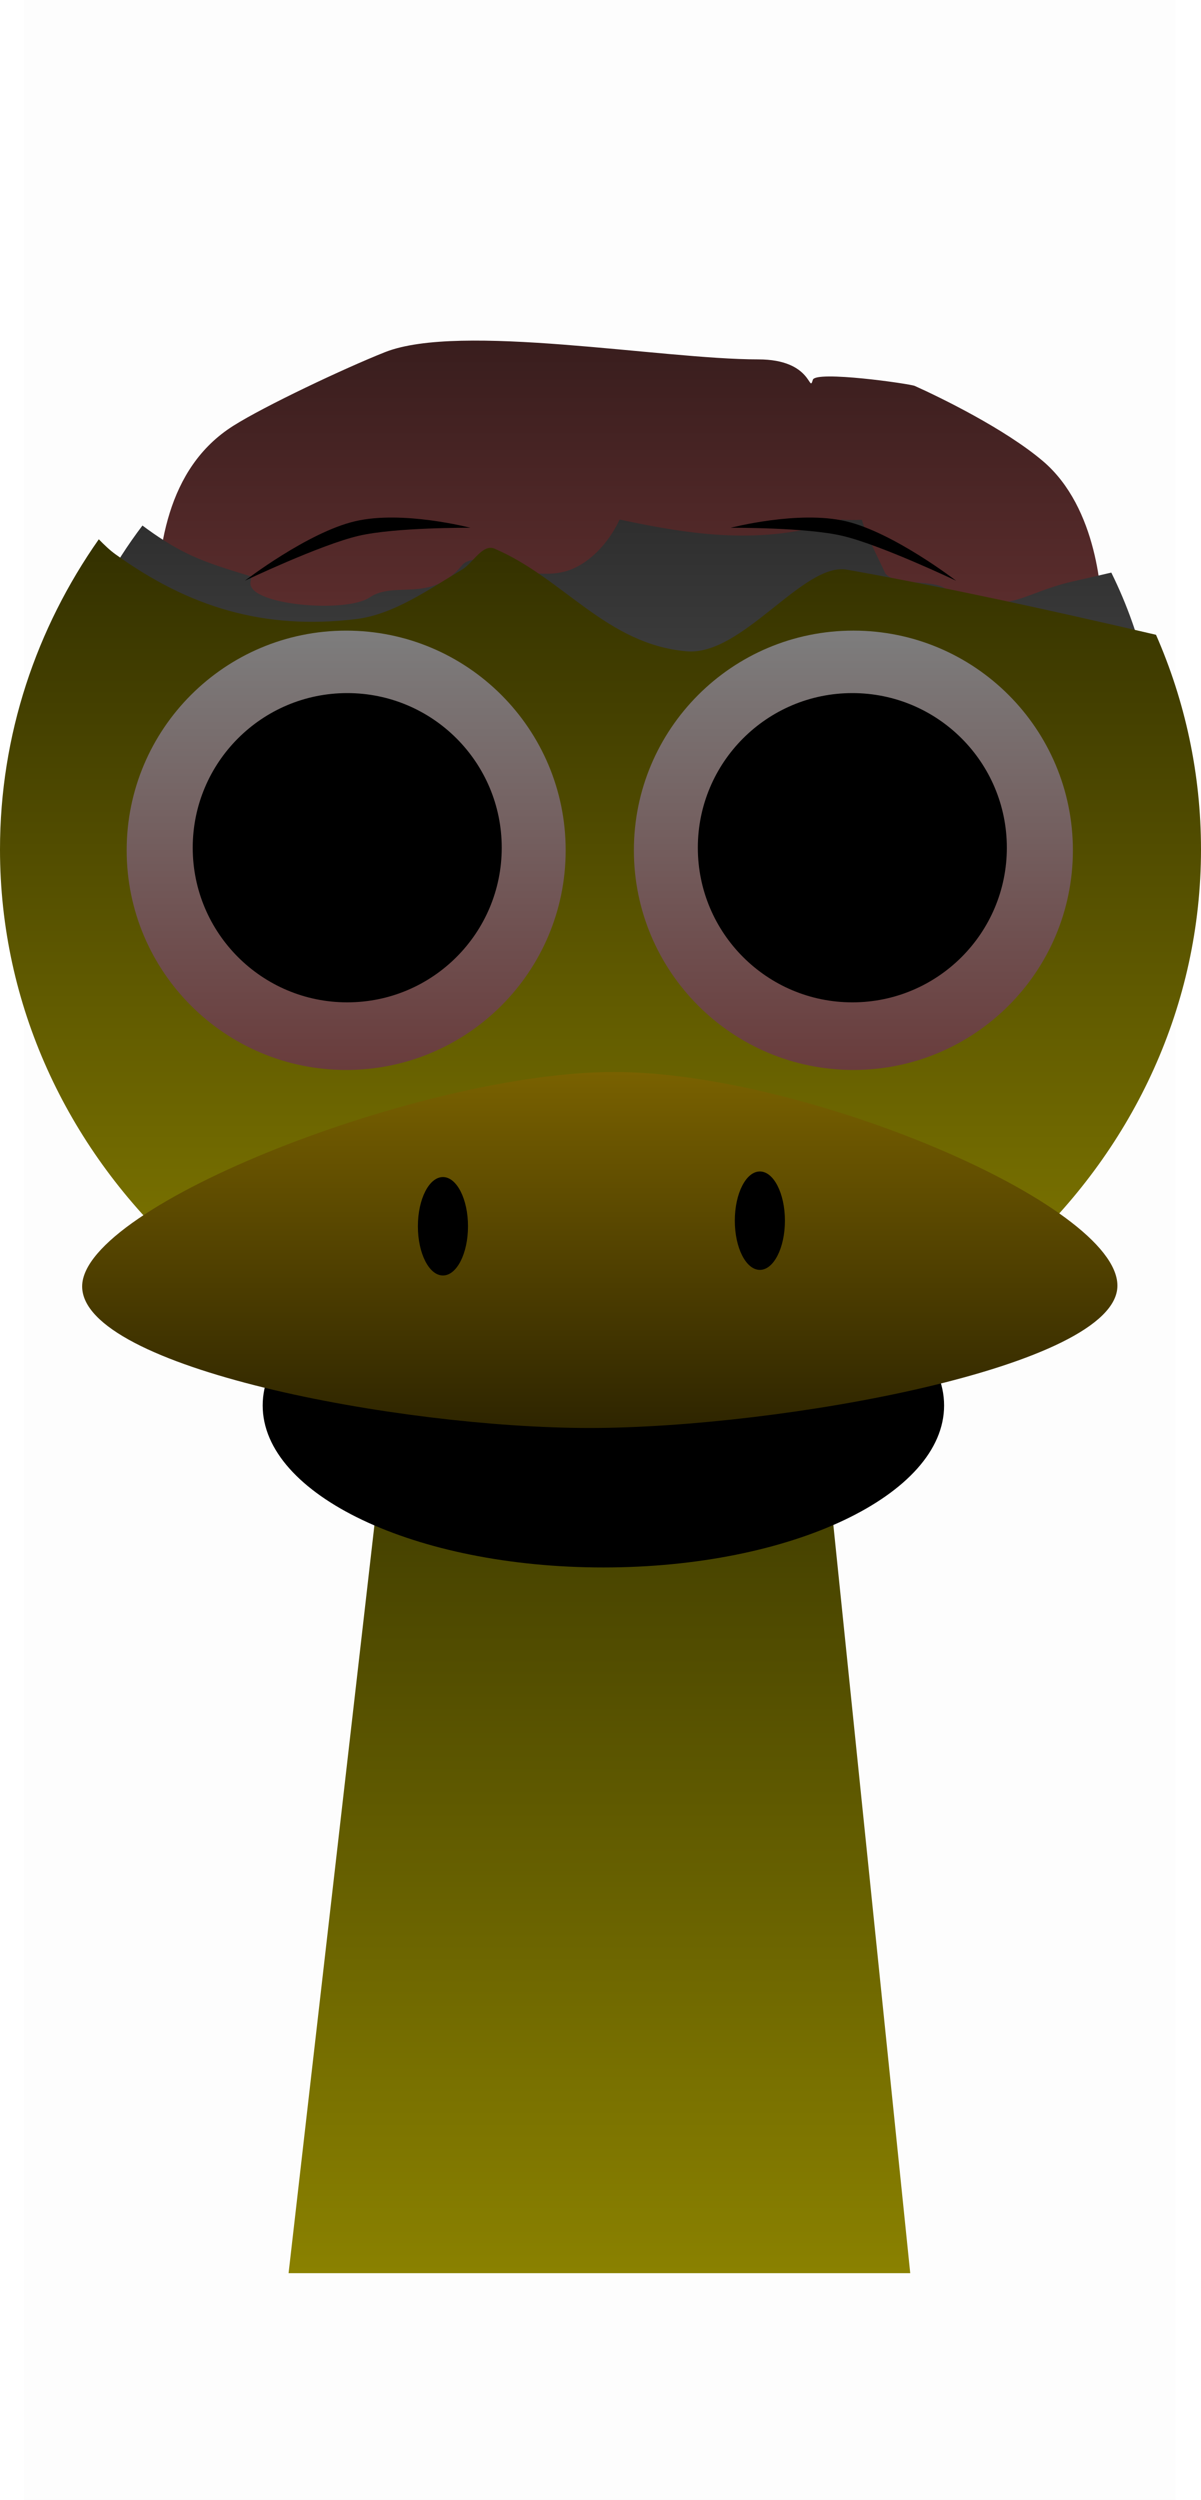 <svg version="1.1" xmlns="http://www.w3.org/2000/svg" xmlns:xlink="http://www.w3.org/1999/xlink" width="128.474" height="267.225" viewBox="0,0,128.474,267.225"><defs><linearGradient x1="243.2" y1="100.413" x2="243.2" y2="160.797" gradientUnits="userSpaceOnUse" id="color-1"><stop offset="0" stop-color="#381d1d"/><stop offset="1" stop-color="#803d3d"/></linearGradient><linearGradient x1="242.309" y1="97.43" x2="242.309" y2="211.768" gradientUnits="userSpaceOnUse" id="color-2"><stop offset="0" stop-color="#1a1a1a"/><stop offset="1" stop-color="#808080"/></linearGradient><linearGradient x1="242.269" y1="79.297" x2="242.269" y2="193.635" gradientUnits="userSpaceOnUse" id="color-3"><stop offset="0" stop-color="#1a1a1a"/><stop offset="1" stop-color="#808080"/></linearGradient><linearGradient x1="240" y1="175.5" x2="240" y2="307.5" gradientUnits="userSpaceOnUse" id="color-4"><stop offset="0" stop-color="#1a1900"/><stop offset="1" stop-color="#8a8100"/></linearGradient><linearGradient x1="240.117" y1="95.014" x2="240.117" y2="215.611" gradientUnits="userSpaceOnUse" id="color-5"><stop offset="0" stop-color="#1a1900"/><stop offset="1" stop-color="#8a8100"/></linearGradient><linearGradient x1="212.911" y1="131.928" x2="212.911" y2="178.889" gradientUnits="userSpaceOnUse" id="color-6"><stop offset="0" stop-color="#7d7d7d"/><stop offset="1" stop-color="#693c3c"/></linearGradient><linearGradient x1="267.169" y1="131.928" x2="267.169" y2="178.889" gradientUnits="userSpaceOnUse" id="color-7"><stop offset="0" stop-color="#7d7d7d"/><stop offset="1" stop-color="#693c3c"/></linearGradient><linearGradient x1="240.04" y1="179.106" x2="240.04" y2="217.16" gradientUnits="userSpaceOnUse" id="color-8"><stop offset="0" stop-color="#796100"/><stop offset="1" stop-color="#2e2500"/></linearGradient></defs><g transform="translate(-175.88,-64.52)"><g data-paper-data="{&quot;isPaintingLayer&quot;:true}" fill-rule="nonzero" stroke-linecap="butt" stroke-linejoin="miter" stroke-miterlimit="10" stroke-dasharray="" stroke-dashoffset="0" style="mix-blend-mode: normal"><path d="M178.449,331.746v-267.225h123.182v267.225z" fill-opacity="0.01" fill="#000000" stroke="none" stroke-width="0"/><path d="M293.772,130.605c0,16.674 -22.642,30.192 -50.572,30.192c-27.93,0 -50.572,-13.517 -50.572,-30.192c0,-7.149 1.018,-16.024 8.199,-20.564c3.367,-2.129 11.884,-6.151 16.233,-7.877c8.01,-3.18 29.582,0.771 39.923,0.771c5.863,0 5.401,3.736 5.848,2.184c0.292,-1.014 10.387,0.42 10.9,0.651c2.708,1.215 9.635,4.583 13.701,8.029c5.921,5.02 6.339,14.527 6.339,16.806z" fill="url(#color-1)" stroke="none" stroke-width="0"/><path d="M181.059,150.903c0,-11.568 3.707,-21.838 10.059,-30.208c1.529,1.14 3.118,2.188 4.843,3.02c2.196,1.059 4.528,1.724 6.85,2.442c-0.078,0.225 -0.134,0.453 -0.144,0.687c-0.099,2.371 10.225,3.235 12.736,1.545c2.765,-1.861 6.527,0.677 9.913,-3.457c0.728,-0.889 3.159,-0.867 4.151,0.559c2.268,0.043 4.608,0.7 6.803,0.128c2.462,-0.642 4.669,-2.935 5.893,-5.565c7.851,1.678 15.26,2.756 23.344,0.156c0.136,-0.052 0.272,-0.105 0.408,-0.158c0.69,0.077 1.422,0.058 2.154,0.029c0.589,1.9 1.568,3.682 2.53,5.757c1.116,1.29 4.643,0.657 6.151,1.456c6.625,3.508 8.114,0.668 13.913,-0.628c1.365,-0.305 2.73,-0.622 4.096,-0.942c3.368,6.793 5.205,14.646 5.205,23.377c0,31.574 -19.351,37.669 -57.654,38.003c-49.302,0.429 -61.251,-4.625 -61.251,-36.199z" fill="url(#color-2)" stroke="#000000" stroke-width="0"/><path d="" fill="url(#color-3)" stroke="#000000" stroke-width="0"/><path d="M206.75,307.5l15.143,-131.842l37.783,-0.158l13.574,132z" fill="url(#color-4)" stroke="#000000" stroke-width="0"/><path d="M175.88,155.313c0,-12.245 3.888,-23.637 10.569,-33.148c0.576,0.589 1.158,1.153 1.771,1.594c7.914,5.693 15.916,8.105 25.693,6.944c4.121,-0.489 7.853,-3.209 11.354,-5.269c1.201,-0.706 2.229,-2.813 3.51,-2.267c7.382,3.145 11.952,10.216 20.54,10.971c5.992,0.526 12.488,-9.559 17.178,-8.723c11.173,1.992 22.099,4.419 33.046,6.957c3.102,7.072 4.813,14.82 4.813,22.943c0,33.302 -28.76,60.298 -64.237,60.298c-35.477,0 -64.237,-26.996 -64.237,-60.298z" fill="url(#color-5)" stroke="#000000" stroke-width="0"/><path d="M189.43,155.409c0,-12.968 10.513,-23.481 23.481,-23.481c12.968,0 23.481,10.513 23.481,23.481c0,12.968 -10.513,23.481 -23.481,23.481c-12.968,0 -23.481,-10.513 -23.481,-23.481z" fill="url(#color-6)" stroke="#000000" stroke-width="0"/><path d="M196.496,155.133c0,-9.128 7.4,-16.528 16.528,-16.528c9.128,0 16.528,7.4 16.528,16.528c0,9.128 -7.4,16.528 -16.528,16.528c-9.128,0 -16.528,-7.4 -16.528,-16.528z" fill="#000000" stroke="none" stroke-width="0"/><path d="M267.169,178.889c-12.968,0 -23.481,-10.513 -23.481,-23.481c0,-12.968 10.513,-23.481 23.481,-23.481c12.968,0 23.481,10.513 23.481,23.481c0,12.968 -10.513,23.481 -23.481,23.481z" data-paper-data="{&quot;index&quot;:null}" fill="url(#color-7)" stroke="#000000" stroke-width="0"/><path d="M267.057,171.661c-9.128,0 -16.528,-7.4 -16.528,-16.528c0,-9.128 7.4,-16.528 16.528,-16.528c9.128,0 16.528,7.4 16.528,16.528c0,9.128 -7.4,16.528 -16.528,16.528z" data-paper-data="{&quot;index&quot;:null}" fill="#000000" stroke="none" stroke-width="0"/><path d="M202.068,126.6c0,0 6.709,-5.169 11.797,-6.364c5.088,-1.194 12.334,0.699 12.334,0.699c0,0 -8.038,-0.06 -11.968,0.862c-4.106,0.964 -12.164,4.802 -12.164,4.802z" fill="#000000" stroke="none" stroke-width="0"/><path d="M266.002,121.798c-3.929,-0.922 -11.968,-0.862 -11.968,-0.862c0,0 7.246,-1.894 12.334,-0.699c5.088,1.194 11.797,6.364 11.797,6.364c0,0 -8.057,-3.838 -12.164,-4.802z" data-paper-data="{&quot;index&quot;:null}" fill="#000000" stroke="none" stroke-width="0"/><path d="M276.872,214.754c0,9.561 -16.318,17.312 -36.446,17.312c-20.129,0 -36.446,-7.751 -36.446,-17.312c0,-9.561 16.318,-17.312 36.446,-17.312c20.129,0 36.446,7.751 36.446,17.312z" fill="#000000" stroke="none" stroke-width="NaN"/><path d="M295.413,201.944c0,8.71 -36.122,15.215 -56.464,15.215c-20.342,0 -54.281,-6.426 -54.281,-15.136c0,-8.71 36.559,-22.917 56.901,-22.917c20.342,0 53.844,14.128 53.844,22.838z" fill="url(#color-8)" stroke="#000000" stroke-width="0"/><path d="M225.943,195.597c0,2.905 -1.2,5.26 -2.68,5.26c-1.48,0 -2.68,-2.355 -2.68,-5.26c0,-2.905 1.2,-5.26 2.68,-5.26c1.48,0 2.68,2.355 2.68,5.26z" fill="#000000" stroke="none" stroke-width="0"/><path d="M259.845,194.999c0,2.905 -1.2,5.26 -2.68,5.26c-1.48,0 -2.68,-2.355 -2.68,-5.26c0,-2.905 1.2,-5.26 2.68,-5.26c1.48,0 2.68,2.355 2.68,5.26z" fill="#000000" stroke="none" stroke-width="0"/></g></g></svg>